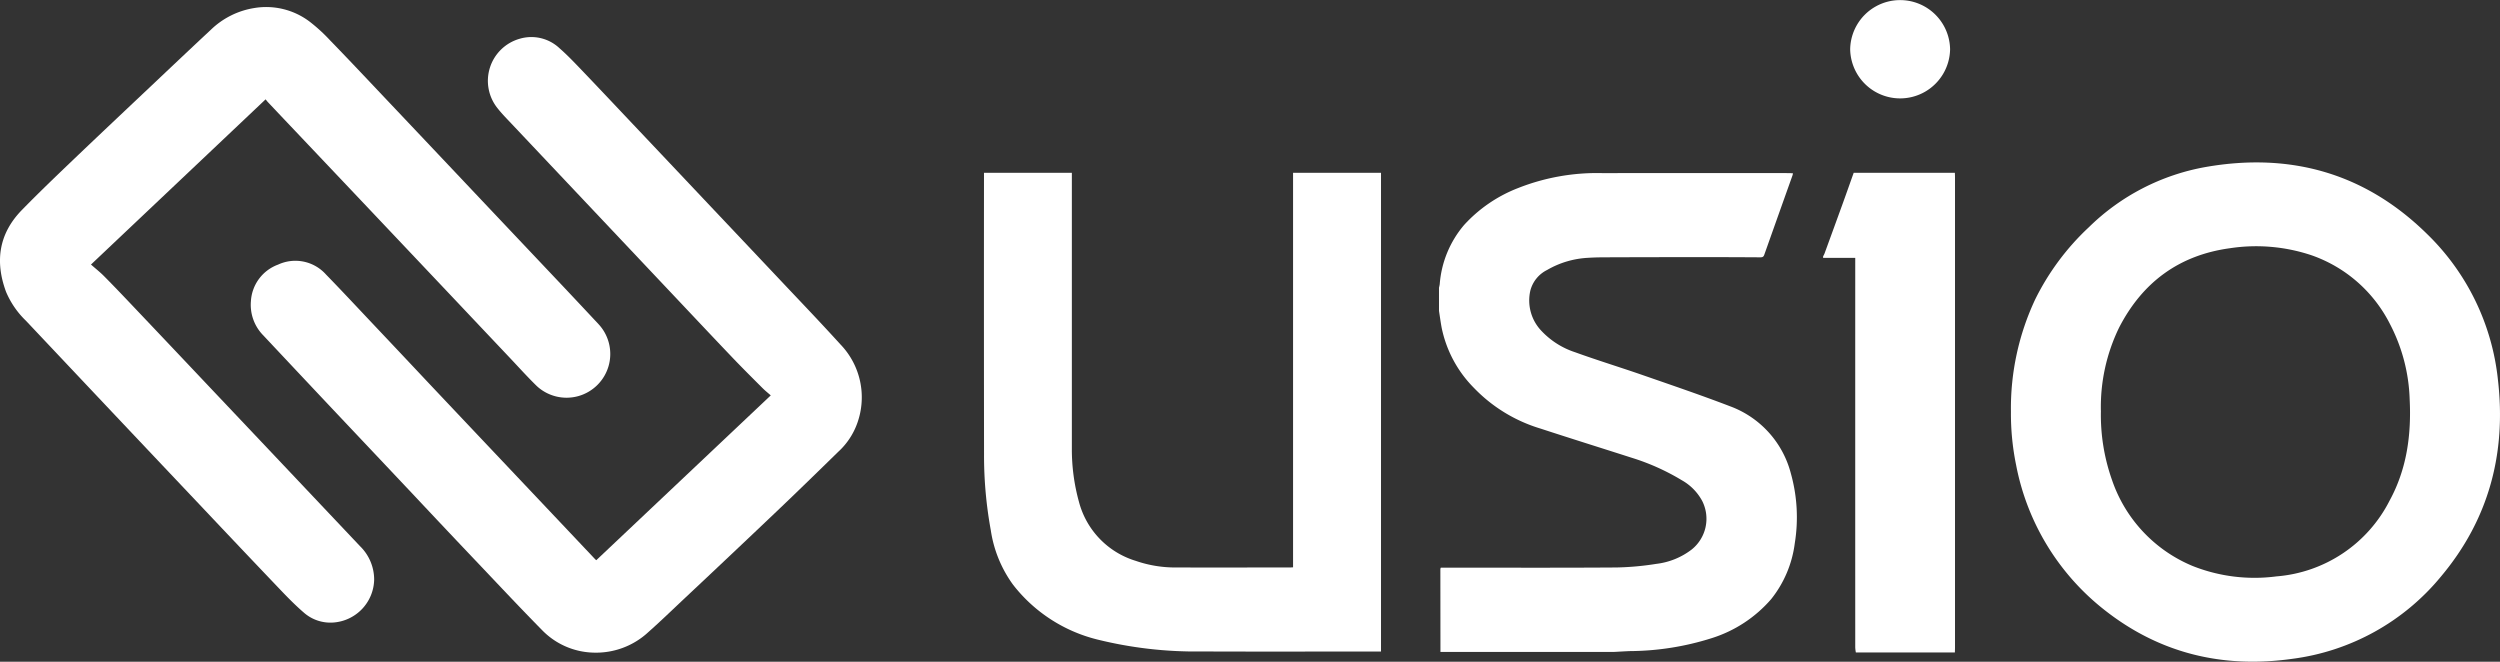 <svg xmlns="http://www.w3.org/2000/svg" xmlns:xlink="http://www.w3.org/1999/xlink" width="371.5" height="98.331" viewBox="0 0 371.5 98.331"><rect x="0" y="0" width="371.5" height="98.331" fill="#333333" stroke="none"/><defs><clipPath id="clip-path"><rect id="Rectangle_3" data-name="Rectangle 3" width="371.5" height="98.331" fill="#fff"></rect></clipPath></defs><g id="Group_19" data-name="Group 19" transform="translate(0 0)"><g id="Group_1" data-name="Group 1" transform="translate(0 0)" clip-path="url(#clip-path)"><path id="Path_1" data-name="Path 1" d="M169.277,50.667A38.043,38.043,0,0,1,172.9,33.99a37.158,37.158,0,0,1,7.97-10.7,32.98,32.98,0,0,1,17.353-8.939c12.6-2.2,23.671.909,32.858,9.923a35.319,35.319,0,0,1,10.565,21.7c1.262,10.883-1.345,20.742-8.436,29.2a34.305,34.305,0,0,1-22.126,12.264c-10.373,1.465-19.837-.828-28.089-7.407a35.968,35.968,0,0,1-12.952-21.415,37.923,37.923,0,0,1-.764-7.953m13.367-.014a28.949,28.949,0,0,0,1.647,10.2,21.25,21.25,0,0,0,11.978,12.79,24.919,24.919,0,0,0,12.461,1.548,20.681,20.681,0,0,0,16.823-11.275c2.551-4.676,3.236-9.762,2.976-15.014a25.9,25.9,0,0,0-2.934-11.22,20.691,20.691,0,0,0-11.624-10.2,25.877,25.877,0,0,0-12.147-1.056c-7.557,1.029-13.007,5.063-16.474,11.794a26.953,26.953,0,0,0-2.706,12.431" transform="translate(129.547 10.464)" fill="#fff"></path><path id="Path_2" data-name="Path 2" d="M128.76,73.178V14.545h13.068v71.14h-.607c-8.71,0-17.42.023-26.128-.009A60.613,60.613,0,0,1,99.675,83.9a22.8,22.8,0,0,1-12.5-8.11,18.285,18.285,0,0,1-3.333-8.136A61.592,61.592,0,0,1,82.839,56.4q-.026-20.633-.007-41.266v-.59H95.889v.68q0,20.161,0,40.325a29.2,29.2,0,0,0,1.057,7.9,12.474,12.474,0,0,0,8.428,8.759,17.9,17.9,0,0,0,6.016.987c5.633.014,11.268,0,16.9,0,.125,0,.254-.012.468-.021" transform="translate(63.389 11.132)" fill="#fff"></path><path id="Path_3" data-name="Path 3" d="M147.1,85.73H121.348q-.005-6.156-.012-12.311a.862.862,0,0,1,.064-.215h.662c8.472,0,16.943.034,25.415-.025a42.221,42.221,0,0,0,5.958-.538,10.66,10.66,0,0,0,5.239-2.127,5.852,5.852,0,0,0,1.576-7.208,7.728,7.728,0,0,0-3.022-3.082,33.562,33.562,0,0,0-7.465-3.351c-4.516-1.449-9.044-2.862-13.552-4.336a22.838,22.838,0,0,1-9.887-6.043,17.723,17.723,0,0,1-4.8-8.954c-.152-.824-.261-1.654-.392-2.482V31.6a4.422,4.422,0,0,0,.109-.517,15.364,15.364,0,0,1,3.61-8.786,21.2,21.2,0,0,1,8.036-5.5A31.862,31.862,0,0,1,145.51,14.58c9.215-.025,18.428-.007,27.641-.005.187,0,.372.019.588.034-.041.161-.055.249-.085.332q-2.1,5.886-4.189,11.778c-.117.332-.309.372-.6.371-2.794-.016-5.589-.03-8.383-.028q-7.165,0-14.332.026c-.973,0-1.947.014-2.916.078a13.469,13.469,0,0,0-6.044,1.809,4.739,4.739,0,0,0-2.482,3.052,6.537,6.537,0,0,0,1.688,6.036,11.947,11.947,0,0,0,4.98,3.139c3.312,1.2,6.683,2.228,10.011,3.384,4.346,1.511,8.706,2.99,13,4.639a14.535,14.535,0,0,1,9.037,10A24.159,24.159,0,0,1,174,69.593a16.64,16.64,0,0,1-3.509,8.292,19.358,19.358,0,0,1-8.821,5.792,40.968,40.968,0,0,1-12.219,1.929c-.786.035-1.569.083-2.353.124" transform="translate(92.703 11.148)" fill="#fff"></path><path id="Path_4" data-name="Path 4" d="M173.045,85.822H158.333a5.814,5.814,0,0,1-.09-.736q-.005-28.577,0-57.155v-.748h-4.775v-.215c.069-.143.155-.279.21-.427q1.369-3.742,2.727-7.488c.542-1.5,1.07-3,1.606-4.505h15.037c.007.217.019.433.019.648q0,34.937,0,69.874c0,.251-.012.5-.019.754" transform="translate(117.446 11.133)" fill="#fff"></path><path id="Path_5" data-name="Path 5" d="M170.593,7.317a7.425,7.425,0,0,1-14.848,0,7.425,7.425,0,0,1,14.848,0" transform="translate(119.191 0.001)" fill="#fff"></path><path id="Path_6" data-name="Path 6" d="M39.469,14.305q-13.012,12.313-25.95,24.55c.658.581,1.329,1.107,1.924,1.705,1.486,1.5,2.948,3.033,4.4,4.567q5.428,5.717,10.839,11.448Q36.946,63.19,43.194,69.8q5.158,5.457,10.315,10.913A6.948,6.948,0,0,1,55.6,85.664a6.525,6.525,0,0,1-5.958,6.378,5.978,5.978,0,0,1-4.509-1.481c-1.181-1.019-2.284-2.134-3.363-3.264q-5.8-6.08-11.573-12.2-6.8-7.184-13.591-14.375Q10.232,53.967,3.856,47.208A12.929,12.929,0,0,1,.9,42.912C-.777,38.385-.178,34.258,3.254,30.747c2.508-2.569,5.105-5.052,7.7-7.533C14.8,19.539,18.67,15.9,22.538,12.245c2.93-2.768,5.854-5.538,8.8-8.283a11.98,11.98,0,0,1,6.4-3.218,10.712,10.712,0,0,1,8.265,2.007,24.872,24.872,0,0,1,3.065,2.807c2.468,2.54,4.9,5.119,7.33,7.69q7.523,7.946,15.032,15.9,6.127,6.48,12.251,12.956,2.64,2.8,5.266,5.614a6.5,6.5,0,0,1-9.178,9.194c-1.352-1.317-2.618-2.722-3.917-4.1q-4.1-4.335-8.2-8.678Q61.3,37.417,54.945,30.7,49.279,24.713,43.61,18.734q-1.9-2-3.792-4.007c-.122-.127-.222-.268-.35-.422" transform="translate(0 0.457)" fill="#fff"></path><path id="Path_7" data-name="Path 7" d="M72.454,80.86Q85.426,68.605,98.381,56.368c-.418-.367-.839-.7-1.215-1.077-1.485-1.486-2.976-2.967-4.427-4.486-2.6-2.722-5.181-5.469-7.767-8.207L71.829,28.676Q65.85,22.345,59.871,16.012c-.713-.756-1.449-1.5-2.088-2.311a6.5,6.5,0,0,1,3.257-10.32A6.1,6.1,0,0,1,67.01,4.8c1.147,1,2.2,2.113,3.259,3.215,2.544,2.659,5.065,5.336,7.591,8.011q5.6,5.918,11.19,11.842,5.351,5.661,10.7,11.326c2.994,3.179,6.021,6.329,8.954,9.564a11.336,11.336,0,0,1,2.569,11.637,10.567,10.567,0,0,1-2.86,4.35c-3.033,2.967-6.071,5.926-9.146,8.853Q92.346,80.18,85.376,86.716c-1.711,1.613-3.405,3.246-5.165,4.809a11.416,11.416,0,0,1-8.187,3.068A11.034,11.034,0,0,1,64.351,91.2c-3.135-3.183-6.191-6.443-9.266-9.684q-4.8-5.05-9.563-10.128-6.143-6.514-12.29-13.023Q28.1,52.919,22.974,47.455a6.467,6.467,0,0,1-1.841-5.107,6.165,6.165,0,0,1,4.035-5.414,6.1,6.1,0,0,1,7.123,1.472c2.321,2.385,4.59,4.819,6.876,7.241q4.253,4.5,8.495,9.015,6.715,7.11,13.434,14.214,5.6,5.921,11.192,11.84a2.143,2.143,0,0,0,.166.143" transform="translate(16.154 2.387)" fill="#fff"></path></g></g></svg>